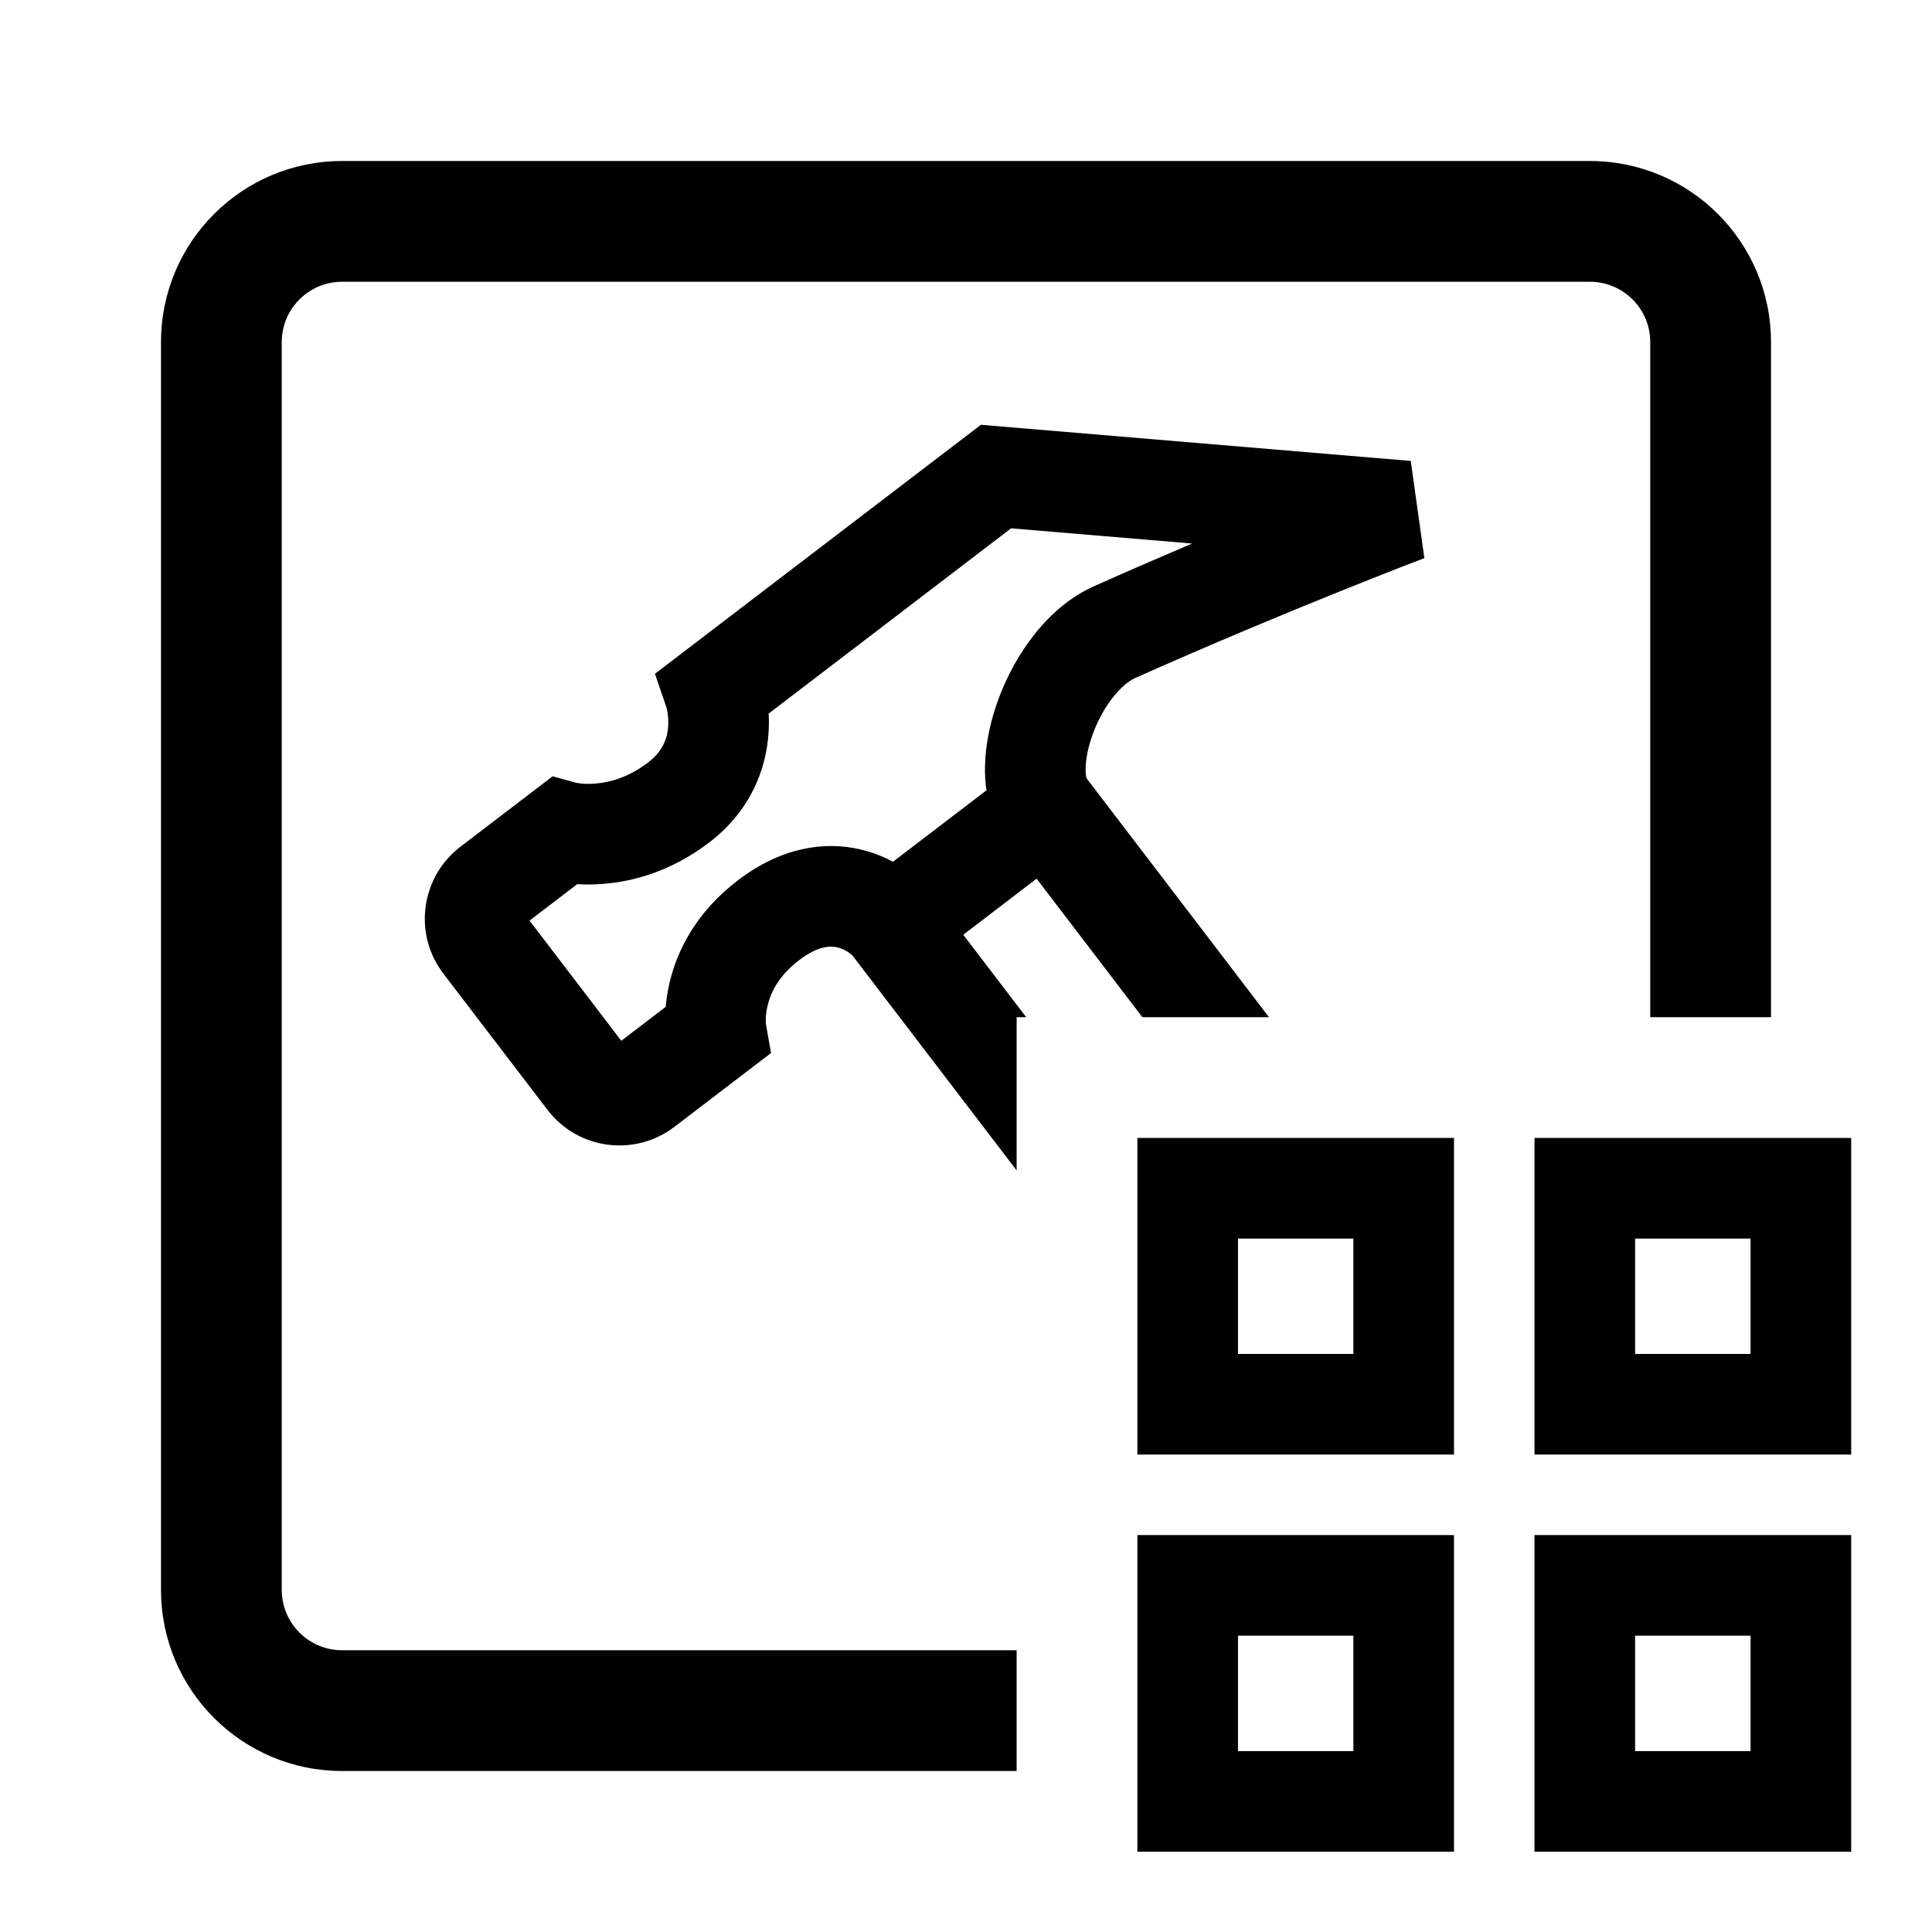 <svg width="24" height="24" viewBox="0 0 24 24" fill="none" xmlns="http://www.w3.org/2000/svg">
<path d="M4.25 2C3.007 2 2 3.007 2 4.25V19.75C2 20.993 3.007 22 4.25 22H12.629V20.5H4.25C3.836 20.5 3.5 20.164 3.5 19.75V4.25C3.5 3.836 3.836 3.5 4.25 3.5H19.75C20.164 3.5 20.5 3.836 20.5 4.25V12.636H22V4.25C22 3.007 20.993 2 19.75 2H4.25Z" fill="black"/>
<path d="M13.499 9.67L15.764 12.636H14.191L12.877 10.915L11.966 11.612L12.748 12.636H12.629V14.539L10.593 11.874C10.589 11.869 10.571 11.852 10.54 11.83C10.502 11.804 10.456 11.782 10.407 11.77C10.334 11.752 10.179 11.735 9.925 11.929C9.661 12.131 9.57 12.344 9.535 12.493C9.516 12.571 9.512 12.637 9.513 12.679C9.513 12.699 9.514 12.712 9.514 12.719L9.578 13.081L8.378 13.998C7.884 14.375 7.178 14.281 6.801 13.787L5.508 12.095C5.131 11.602 5.226 10.896 5.719 10.519L6.865 9.643L7.155 9.724C7.161 9.725 7.175 9.728 7.196 9.73C7.239 9.736 7.308 9.741 7.393 9.734C7.561 9.721 7.798 9.665 8.049 9.473C8.241 9.327 8.29 9.164 8.3 9.027C8.305 8.953 8.299 8.886 8.29 8.838C8.286 8.815 8.282 8.799 8.28 8.79L8.279 8.788L8.136 8.37L12.185 5.277L17.525 5.726L17.694 6.934L17.675 6.941L17.62 6.962C17.571 6.98 17.499 7.008 17.406 7.044C17.221 7.117 16.952 7.222 16.623 7.355C15.965 7.62 15.066 7.993 14.102 8.422C13.94 8.495 13.717 8.742 13.58 9.105C13.517 9.273 13.488 9.428 13.486 9.545C13.484 9.625 13.496 9.662 13.499 9.67ZM12.56 6.563L9.549 8.864C9.553 8.942 9.553 9.028 9.546 9.12C9.516 9.533 9.342 10.059 8.808 10.467C8.333 10.829 7.855 10.953 7.488 10.98C7.369 10.99 7.262 10.989 7.171 10.983L6.578 11.436L7.718 12.929L8.27 12.507C8.277 12.417 8.292 12.315 8.318 12.205C8.411 11.812 8.644 11.334 9.166 10.936C9.698 10.529 10.238 10.442 10.702 10.555C10.847 10.59 10.977 10.643 11.093 10.705L12.254 9.818C12.239 9.716 12.234 9.617 12.236 9.524C12.241 9.236 12.307 8.938 12.411 8.663C12.608 8.141 13.003 7.544 13.593 7.281C14.016 7.092 14.426 6.915 14.809 6.752L12.56 6.563Z" fill="black"/>
<path d="M14.129 14.136H18.062V18.069H14.129V14.136ZM16.812 15.386H15.379V16.819H16.812V15.386Z" fill="black"/>
<path d="M19.062 14.136H22.996V18.069H19.062V14.136ZM21.746 15.386H20.312V16.819H21.746V15.386Z" fill="black"/>
<path d="M14.129 23.003H18.062V19.069H14.129V23.003ZM15.379 20.319H16.812V21.753H15.379V20.319Z" fill="black"/>
<path d="M19.062 19.069H22.996V23.003H19.062V19.069ZM21.746 20.319H20.312V21.753H21.746V20.319Z" fill="black"/>
</svg>
